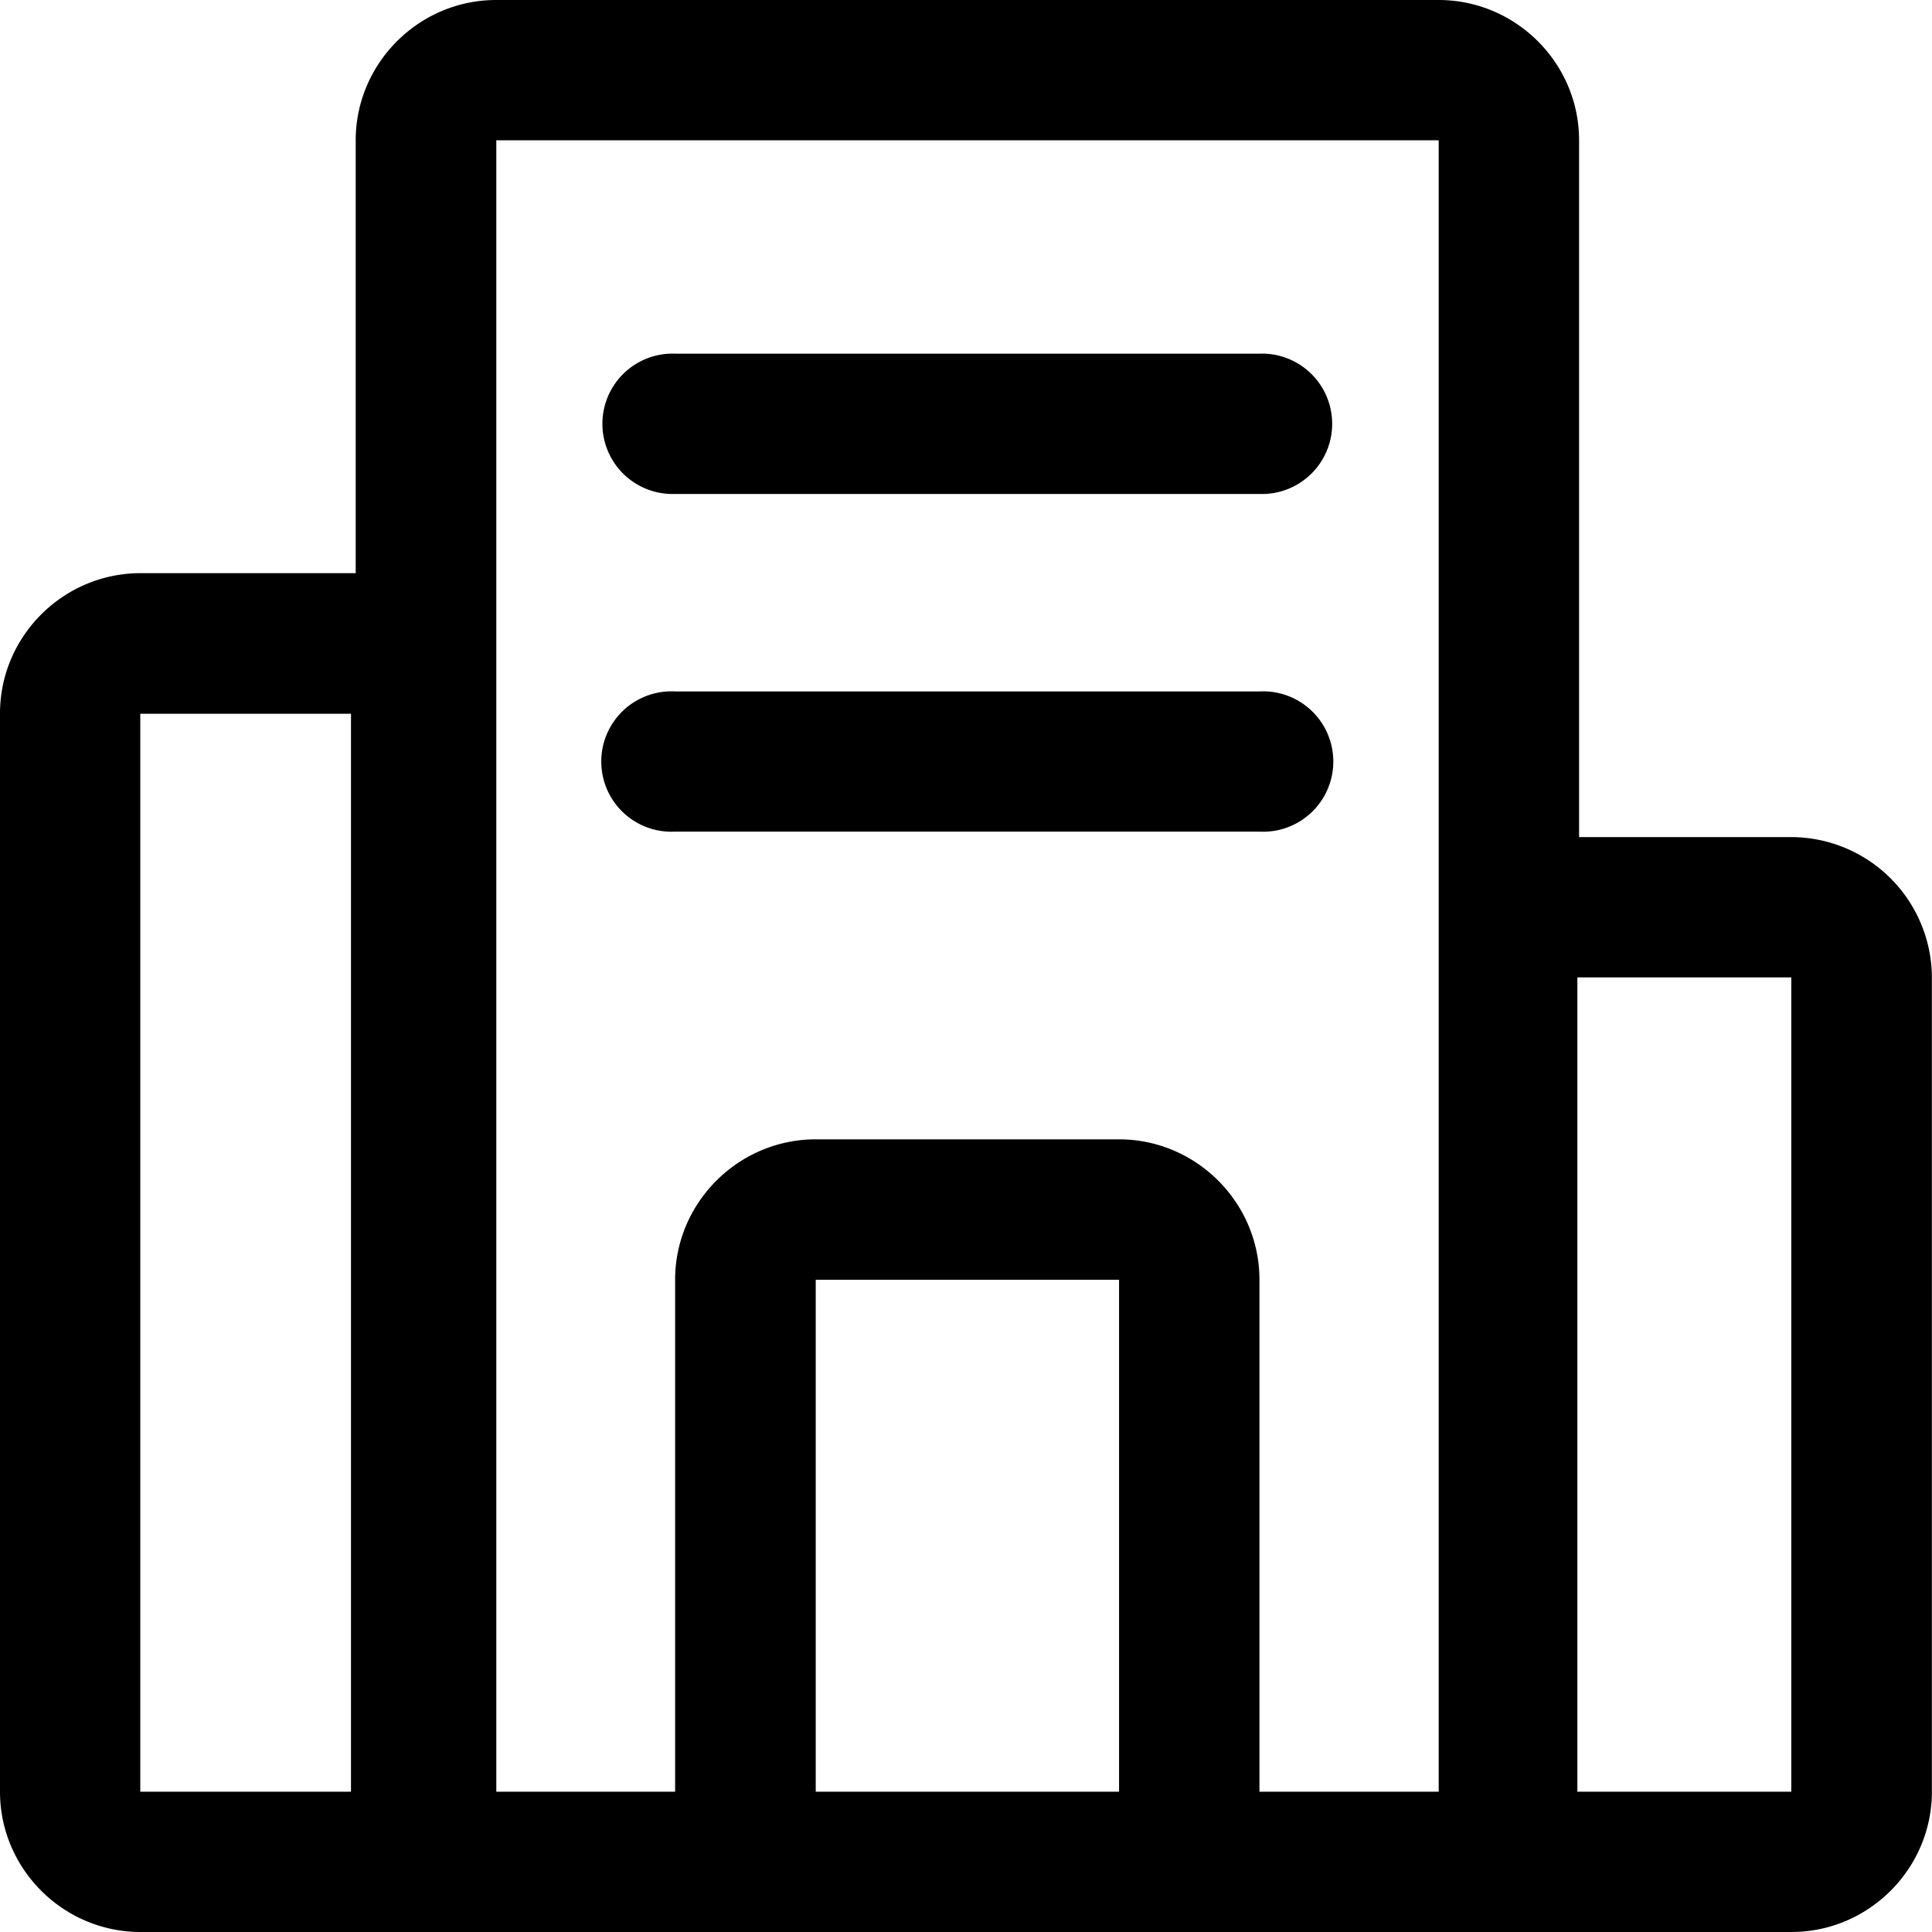 <svg xmlns="http://www.w3.org/2000/svg" width="18" height="18" viewBox="0 0 18 18">
    <path fill-rule="nonzero" d="M16.69 7.799h-1.978V1.307c0-.72-.59-1.307-1.309-1.307h-8.78c-.721 0-1.309.59-1.309 1.307V5.34H1.31C.588 5.34 0 5.929 0 6.647v10.046C0 17.413.59 18 1.309 18H16.69c.721 0 1.309-.59 1.309-1.307V9.106a1.313 1.313 0 0 0-1.31-1.307zM3.27 16.693H1.307V6.65H3.27v10.044zm4.33 0v-4.77h2.826v4.77H7.6zm5.803 0h-1.669v-4.77c0-.72-.59-1.308-1.308-1.308H7.6c-.721 0-1.31.59-1.31 1.307v4.771H4.624V1.307h8.78v15.386zm3.286 0h-1.993V9.106h1.993v7.587zM11.732 4.602h-5.44a.654.654 0 1 1 0-1.307h5.44a.654.654 0 1 1 0 1.307zm0 3.146h-5.44a.654.654 0 1 1 0-1.306h5.44a.654.654 0 1 1 0 1.306z"/>
</svg>
